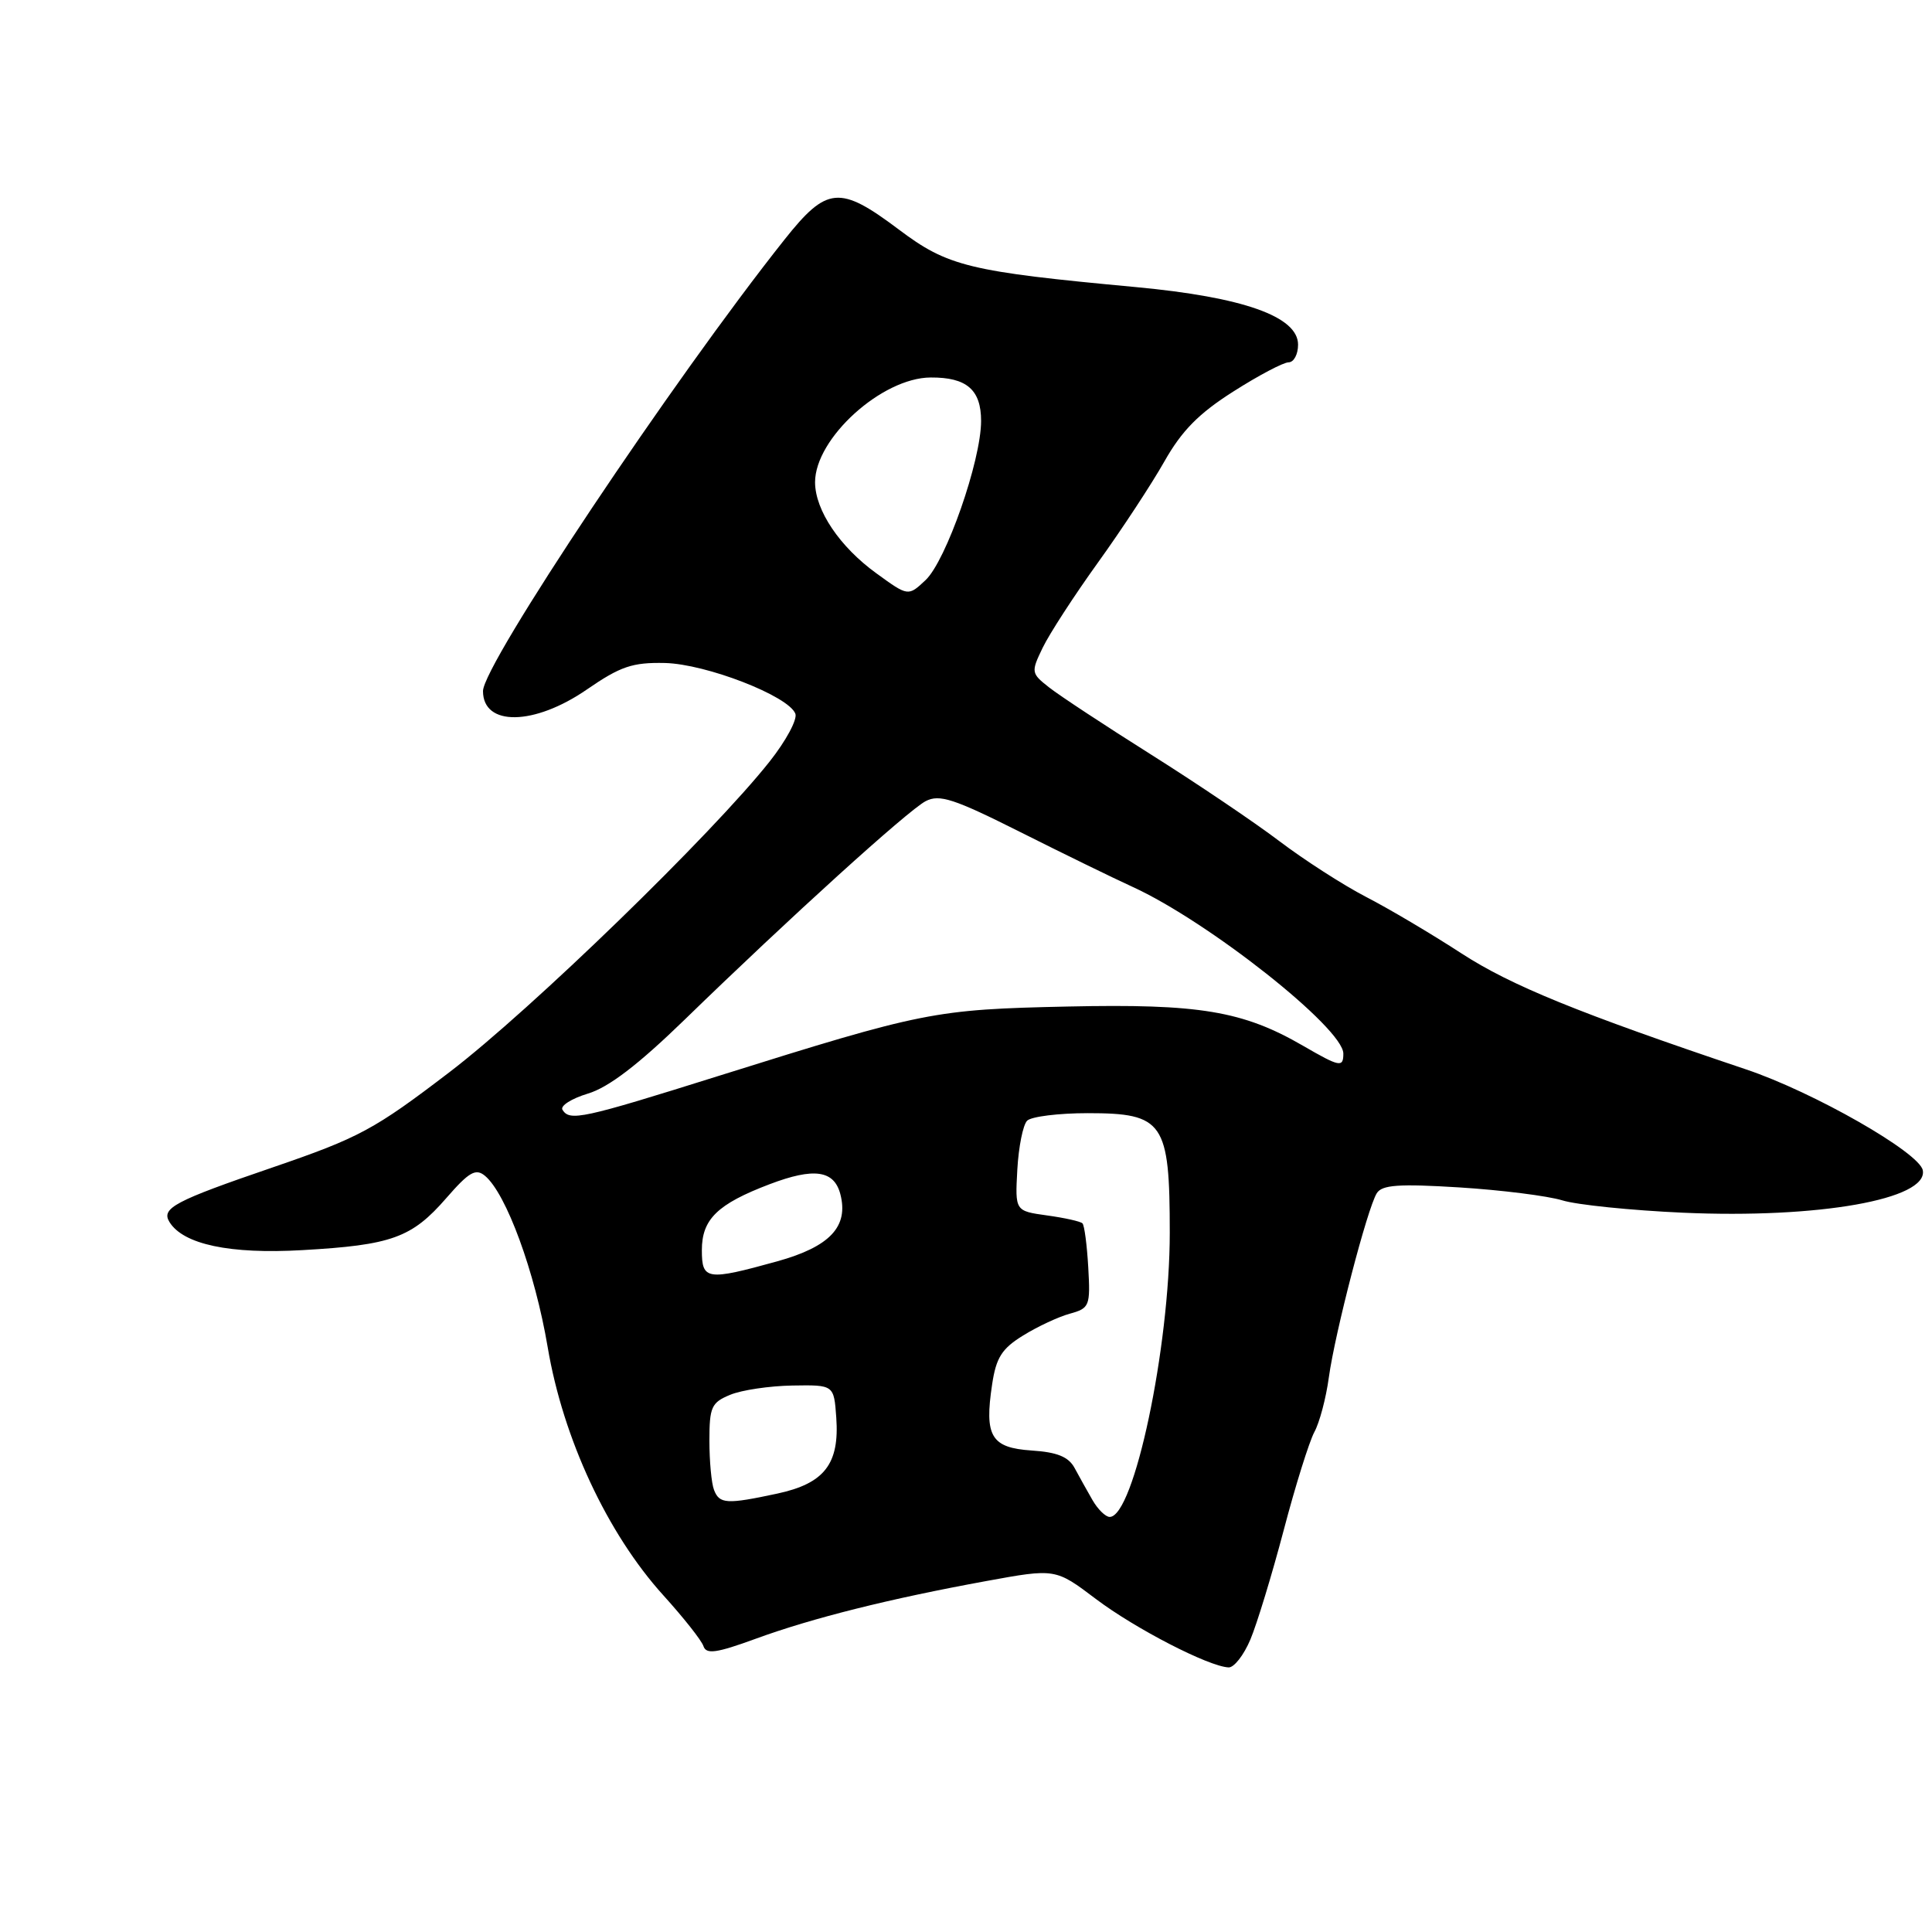 <?xml version="1.0" encoding="UTF-8" standalone="no"?>
<!DOCTYPE svg PUBLIC "-//W3C//DTD SVG 1.1//EN" "http://www.w3.org/Graphics/SVG/1.1/DTD/svg11.dtd" >
<svg xmlns="http://www.w3.org/2000/svg" xmlns:xlink="http://www.w3.org/1999/xlink" version="1.1" viewBox="0 0 256 256">
 <g >
 <path fill="currentColor"
d=" M 165.68 217.25 C 166.55 215.19 168.54 208.66 170.10 202.75 C 171.65 196.84 173.49 190.99 174.16 189.75 C 174.84 188.51 175.71 185.25 176.08 182.50 C 176.89 176.60 181.18 160.11 182.43 158.11 C 183.12 157.00 185.33 156.84 193.40 157.34 C 198.95 157.69 205.07 158.46 207.00 159.05 C 208.93 159.65 216.12 160.38 223.00 160.69 C 240.93 161.49 255.51 158.91 254.78 155.07 C 254.34 152.72 240.30 144.70 231.36 141.70 C 209.12 134.22 200.22 130.59 193.65 126.33 C 189.72 123.77 184.03 120.40 181.00 118.84 C 177.97 117.27 172.80 113.94 169.50 111.44 C 166.20 108.94 158.55 103.78 152.50 99.97 C 146.45 96.16 140.39 92.17 139.03 91.10 C 136.62 89.21 136.60 89.06 138.16 85.83 C 139.04 84.00 142.34 78.91 145.50 74.52 C 148.66 70.13 152.61 64.11 154.29 61.14 C 156.59 57.07 158.85 54.78 163.42 51.88 C 166.76 49.75 170.06 48.01 170.75 48.01 C 171.44 48.00 172.00 46.95 172.00 45.67 C 172.00 41.94 164.74 39.37 150.50 38.04 C 128.36 35.98 125.60 35.31 119.08 30.40 C 111.25 24.52 109.57 24.67 103.94 31.76 C 89.17 50.36 64.00 88.06 64.00 91.57 C 64.00 96.27 70.78 96.17 77.75 91.37 C 82.22 88.29 83.80 87.76 88.10 87.85 C 93.57 87.98 104.49 92.22 105.39 94.57 C 105.68 95.32 104.15 98.16 102.00 100.88 C 94.43 110.46 70.38 133.80 59.58 142.05 C 49.58 149.69 47.61 150.75 36.15 154.68 C 23.12 159.14 21.32 160.09 22.46 161.93 C 24.29 164.89 30.46 166.20 40.04 165.65 C 51.90 164.98 54.56 164.02 59.14 158.75 C 62.15 155.29 63.03 154.78 64.26 155.80 C 67.08 158.14 70.89 168.54 72.57 178.50 C 74.61 190.61 80.48 203.19 87.88 211.37 C 90.56 214.33 92.96 217.36 93.21 218.12 C 93.58 219.23 94.91 219.05 100.09 217.16 C 107.62 214.40 117.92 211.83 130.67 209.50 C 139.85 207.82 139.85 207.82 145.22 211.88 C 150.43 215.81 160.16 220.83 162.80 220.94 C 163.52 220.97 164.81 219.31 165.68 217.25 Z  M 144.75 198.75 C 144.04 197.51 142.97 195.60 142.38 194.50 C 141.58 193.03 140.07 192.42 136.70 192.20 C 131.33 191.84 130.42 190.33 131.46 183.45 C 131.99 179.90 132.74 178.70 135.57 176.96 C 137.47 175.78 140.26 174.48 141.76 174.07 C 144.37 173.35 144.49 173.05 144.20 167.94 C 144.03 164.98 143.69 162.35 143.43 162.10 C 143.17 161.84 141.06 161.37 138.73 161.05 C 134.50 160.46 134.50 160.46 134.80 154.98 C 134.97 151.97 135.55 149.05 136.10 148.50 C 136.65 147.95 140.27 147.50 144.14 147.50 C 154.19 147.50 155.00 148.68 155.00 163.35 C 155.00 178.55 150.25 201.00 147.04 201.00 C 146.49 201.00 145.46 199.99 144.75 198.75 Z  M 94.61 197.42 C 94.27 196.55 94.00 193.61 94.00 190.89 C 94.00 186.44 94.27 185.84 96.75 184.82 C 98.26 184.19 101.97 183.64 105.00 183.59 C 110.50 183.50 110.50 183.50 110.81 187.83 C 111.25 193.98 109.24 196.57 102.99 197.91 C 96.28 199.35 95.33 199.29 94.61 197.42 Z  M 93.00 165.65 C 93.00 161.55 95.07 159.54 101.99 156.91 C 107.86 154.68 110.52 155.06 111.35 158.23 C 112.47 162.53 109.97 165.19 103.00 167.13 C 93.65 169.72 93.00 169.62 93.00 165.65 Z  M 74.53 147.05 C 74.21 146.53 75.72 145.57 77.89 144.91 C 80.63 144.10 84.57 141.08 90.71 135.12 C 104.61 121.61 120.29 107.40 122.65 106.16 C 124.48 105.21 126.37 105.82 135.23 110.27 C 140.96 113.15 147.63 116.40 150.04 117.50 C 160.12 122.10 178.00 136.24 178.00 139.61 C 178.00 141.48 177.53 141.39 172.68 138.58 C 164.69 133.95 158.92 132.99 141.50 133.37 C 123.78 133.76 122.43 134.03 95.20 142.57 C 77.11 148.25 75.49 148.60 74.53 147.05 Z  M 116.14 75.98 C 111.27 72.46 108.01 67.62 108.00 63.90 C 108.00 58.08 116.85 50.05 123.32 50.02 C 128.09 49.99 130.00 51.64 130.00 55.78 C 130.00 61.03 125.36 74.31 122.64 76.87 C 120.34 79.03 120.34 79.03 116.14 75.98 Z "/>
</g>
</svg>